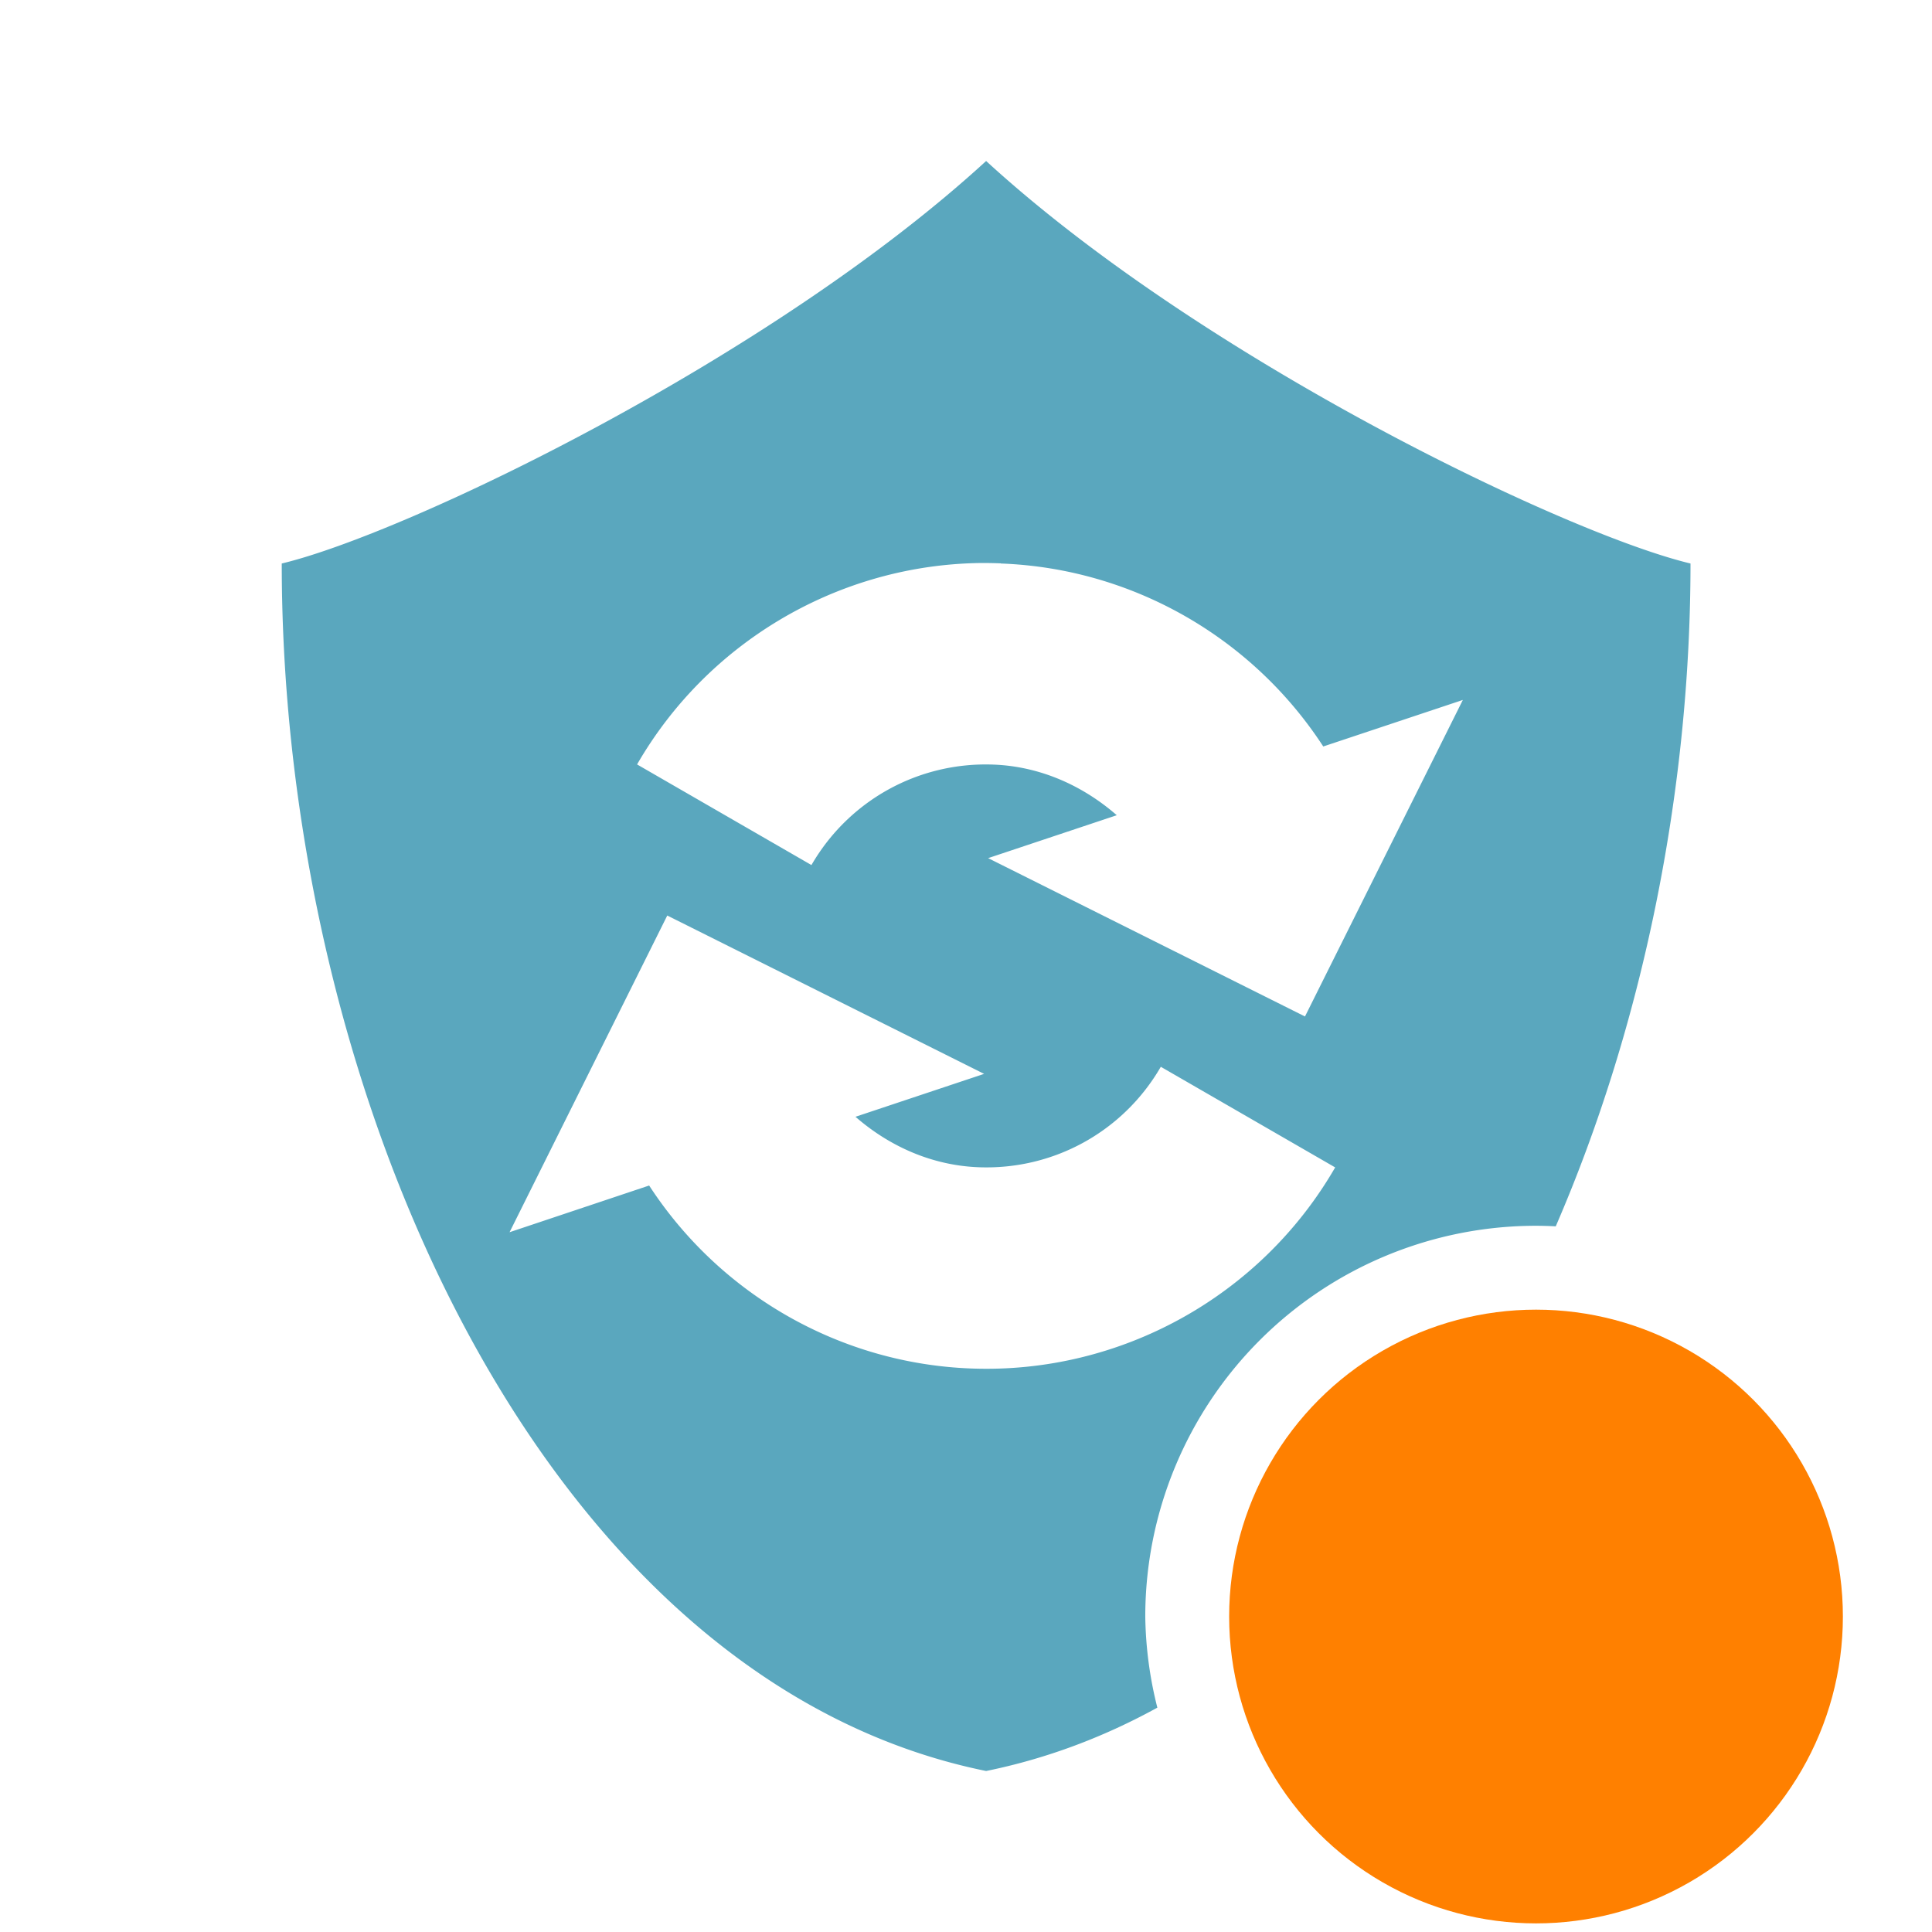 <?xml version="1.0" encoding="UTF-8" standalone="no"?>
<svg
   width="24"
   height="24"
   version="1.1"
   id="svg299"
   sodipodi:docname="nwg-update-available.svg"
   inkscape:version="1.2.2 (b0a8486541, 2022-12-01)"
   xmlns:inkscape="http://www.inkscape.org/namespaces/inkscape"
   xmlns:sodipodi="http://sodipodi.sourceforge.net/DTD/sodipodi-0.dtd"
   xmlns="http://www.w3.org/2000/svg"
   xmlns:svg="http://www.w3.org/2000/svg">
  <sodipodi:namedview
     id="namedview301"
     pagecolor="#ffffff"
     bordercolor="#666666"
     borderopacity="1.0"
     inkscape:showpageshadow="2"
     inkscape:pageopacity="0.0"
     inkscape:pagecheckerboard="0"
     inkscape:deskcolor="#d1d1d1"
     showgrid="false"
     inkscape:zoom="13.906433"
     inkscape:cx="8.4133724"
     inkscape:cy="12.008831"
     inkscape:window-width="952"
     inkscape:window-height="1010"
     inkscape:window-x="0"
     inkscape:window-y="0"
     inkscape:window-maximized="1"
     inkscape:current-layer="svg299" />
  <defs
     id="defs293">
    <style
       id="current-color-scheme"
       type="text/css">
   .ColorScheme-Text { color:#dfdfdf; } .ColorScheme-Highlight { color:#4285f4; } .ColorScheme-NeutralText { color:#ff9800; } .ColorScheme-PositiveText { color:#4caf50; } .ColorScheme-NegativeText { color:#f44336; }
  </style>
  </defs>
  <path
     id="path295"
     style="fill:#5aa7be;fill-rule:evenodd;stroke-width:1.25;fill-opacity:1"
     d="M 12.25 2 C 9.565 4.462 5.043 6.631 3.5 7 C 3.5 13.666 6.781 20.889 12.25 22 C 13.001 21.847 13.711 21.579 14.377 21.213 A 4.855 4.855 0 0 1 14.227 20.082 A 4.855 4.855 0 0 1 19.082 15.227 A 4.855 4.855 0 0 1 19.326 15.234 C 20.413 12.724 21 9.814 21 7 C 19.456 6.631 14.935 4.462 12.25 2 z M 12.086 6.996 C 12.201 6.992 12.316 6.994 12.432 6.998 L 12.432 7 C 14.068 7.06 15.559 7.922 16.438 9.273 L 18.172 8.695 L 16.211 12.627 L 12.275 10.66 L 13.873 10.127 C 13.451 9.759 12.92 9.519 12.338 9.498 C 11.41 9.464 10.545 9.942 10.08 10.746 L 7.914 9.496 C 8.781 7.994 10.367 7.051 12.086 6.996 z M 8.289 11.373 L 12.225 13.34 L 10.627 13.873 C 11.049 14.241 11.58 14.479 12.162 14.5 C 13.09 14.534 13.955 14.056 14.42 13.252 L 16.586 14.502 C 15.661 16.104 13.917 17.069 12.068 17 C 10.433 16.94 8.943 16.078 8.064 14.727 L 6.33 15.307 L 8.289 11.373 z " />
  <circle
     style="fill:#ff8000;fill-opacity:1;stroke-width:2.148;stroke-linejoin:round;stroke-miterlimit:2"
     id="path8115"
     cx="19.081"
     cy="20.081"
     r="3.812" />
</svg>
